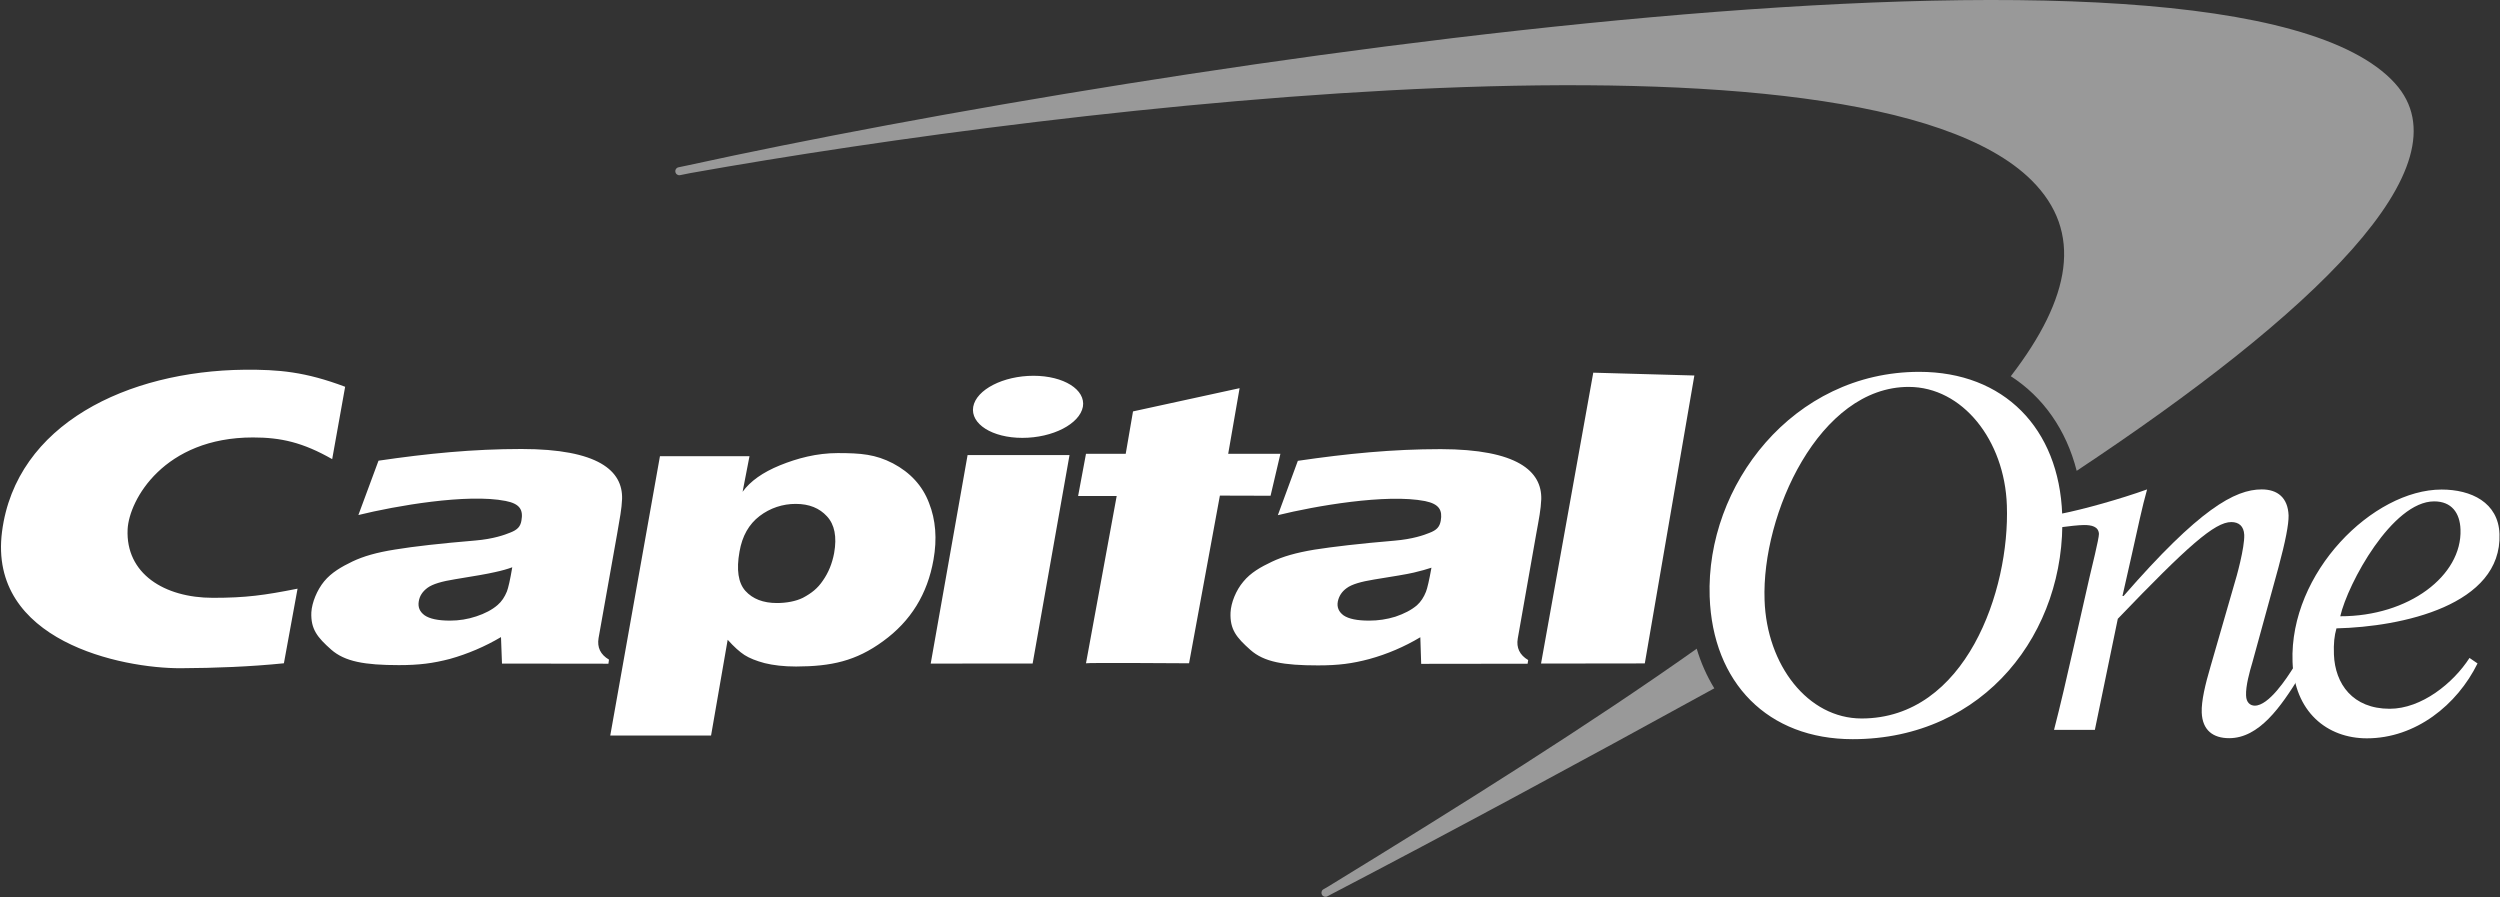 <?xml version="1.0" encoding="UTF-8"?>
<svg width="2486px" height="892px" viewBox="0 0 2486 892" version="1.1" xmlns="http://www.w3.org/2000/svg" xmlns:xlink="http://www.w3.org/1999/xlink">
    <rect x="0" y="0" width="2486" height="892" fill="#333333" stroke="none"/>
    <title>capital-one-logo</title>
    <g id="Page-1" stroke="none" stroke-width="1" fill="none" fill-rule="evenodd">
        <g id="capital-one-logo" transform="translate(0.992, 0.004)" fill="#FFFFFF" fill-rule="nonzero">
            <path d="M1686.211,645.006 C1686.074,645.142 1685.925,645.142 1685.925,645.291 C1580.084,720.188 1454.789,798.873 1319.953,881.471 L1314.636,884.552 C1312.915,885.862 1312.537,888.297 1313.779,890.067 C1315.022,891.838 1317.441,892.31 1319.258,891.136 L1323.73,888.751 C1438.118,829.122 1569.45,758.263 1701.615,685.603 C1702.311,685.193 1703.006,684.771 1703.714,684.485 C1696.198,672.136 1690.31,658.866 1686.199,645.006 L1686.211,645.006 Z M2380.638,82.892 C2213.876,-101.075 1140.744,64.407 684.472,164.099 L673.838,166.335 C672.792,166.511 671.861,167.099 671.253,167.968 C670.646,168.837 670.413,169.914 670.608,170.957 C671.03,173.193 673.13,174.596 675.229,174.174 L685.726,172.075 C1063.748,104.744 1850.004,11.487 2019.126,179.218 C2070.792,230.461 2058.469,296.252 1998.542,374.105 C2030.741,394.826 2053.698,427.435 2064.071,468.181 C2297.866,313.06 2454.814,164.795 2380.613,82.892 L2380.638,82.892 Z" id="Shape" opacity="0.5"></path>
            <g id="Group" transform="translate(0, 367.636)">
                <path d="M1753.691,229.07 C1755.803,293.755 1796.81,346.812 1850.153,346.812 C1953.621,346.812 1997.722,219.691 1994.629,134.844 C1992.392,70.023 1950.404,17.102 1897.061,17.102 C1808.152,16.965 1750.61,143.528 1753.691,229.07 L1753.691,229.07 Z M1699.093,225.567 C1695.304,115.105 1781.828,2.12 1907.546,2.12 C1991.56,2.12 2046.58,58.122 2049.661,143.95 C2053.723,260.425 1972.802,367.396 1841.333,367.396 C1757.057,367.396 1702.025,311.532 1699.093,225.567 L1699.093,225.567 Z M508.405,196.448 C503.933,198.125 498.181,199.802 490.902,201.343 C483.759,203.032 470.603,205.268 451.559,208.349 C438.391,210.448 429.298,213.107 424.117,216.883 C419.223,220.523 416.291,224.871 415.434,230.325 C414.465,236.064 416.279,240.549 421.186,244.188 C426.217,247.692 434.615,249.505 446.528,249.505 C455.472,249.505 464.168,248.114 472.566,245.306 C481.1,242.511 488.38,238.722 493.846,233.965 C497.908,230.474 500.84,225.989 503.076,220.523 C504.48,216.883 506.306,208.908 508.405,196.448 L508.405,196.448 Z M617.601,128.546 C617.191,138.621 615.364,147.59 612.706,163.131 L594.221,266.86 C592.681,276.115 596.047,283.258 604.582,288.289 L604.023,292.351 L498.181,292.214 L497.2,265.878 C481.278,275.292 464.198,282.592 446.391,287.593 C429.583,291.941 416.005,293.755 395.707,293.755 C361.544,293.755 341.942,290.252 328.364,278.351 C314.636,266.177 307.916,258.052 308.611,241.244 C309.183,231.592 314.214,219.132 321.357,210.448 C328.637,201.628 338.724,195.889 349.494,190.696 C360.426,185.529 373.296,181.752 391.918,178.808 C410.676,175.727 436.726,172.783 471.584,169.851 C489.92,168.311 501.126,164.112 506.306,162.012 C513.586,159.205 516.517,155.988 517.499,150.112 C519.461,139.465 516.107,133.304 501.821,130.509 C463.746,122.943 392.204,135.403 355.383,144.509 L375.396,90.47 C423.968,83.327 469.485,78.843 517.511,78.843 C594.084,78.843 618.445,100.545 617.601,128.546 L617.601,128.546 Z M924.503,292.214 L961.174,84.868 L1062.543,84.868 L1025.859,292.202 L924.503,292.214 Z M966.777,36.842 C969.858,19.761 996.74,6.033 1026.691,6.033 C1056.792,6.033 1078.78,19.897 1075.836,36.842 C1072.606,53.923 1045.872,67.774 1015.635,67.774 C985.672,67.774 963.833,53.923 966.777,36.842 L966.777,36.842 Z M1422.44,196.871 C1417.819,198.411 1411.943,200.088 1404.8,201.765 C1397.657,203.442 1384.502,205.554 1365.458,208.622 C1352.439,210.734 1343.196,213.393 1338.165,217.169 C1333.258,220.672 1330.463,225.145 1329.345,230.461 C1328.227,236.213 1330.326,240.834 1335.084,244.325 C1340.264,247.828 1348.662,249.505 1360.551,249.505 C1369.371,249.505 1378.067,248.251 1386.601,245.592 C1395.284,242.648 1402.427,239.008 1408.018,234.25 C1411.943,230.747 1414.887,226.126 1416.987,220.809 C1418.378,217.306 1420.204,209.33 1422.453,196.871 L1422.44,196.871 Z M1531.636,128.832 C1531.226,139.043 1529.4,148.012 1526.604,163.404 L1508.269,267.295 C1506.728,276.388 1510.082,283.668 1518.629,288.711 L1518.07,292.351 L1412.229,292.488 L1411.384,266.028 C1395.504,275.528 1378.408,282.829 1360.563,287.73 C1343.755,292.202 1330.177,294.028 1309.605,294.028 C1275.443,294.028 1255.977,290.674 1242.399,278.624 C1228.535,266.313 1221.963,258.325 1222.647,241.53 C1223.081,231.729 1228.113,219.269 1235.392,210.722 C1242.684,201.777 1252.759,196.162 1263.679,190.982 C1274.598,185.802 1287.481,182.038 1305.965,178.945 C1324.724,176.013 1350.898,172.932 1385.756,169.988 C1403.968,168.447 1415.161,164.398 1420.341,162.286 C1427.757,159.491 1430.565,156.261 1431.683,150.236 C1433.509,139.751 1430.279,133.589 1416.142,130.645 C1377.781,123.08 1306.524,135.552 1269.704,144.646 L1289.58,90.607 C1338.302,83.464 1383.657,78.979 1431.683,78.979 C1507.983,79.128 1532.344,100.968 1531.648,128.832 L1531.636,128.832 Z M294.897,217.728 C261.853,224.312 243.38,226.834 210.758,226.834 C162.31,226.834 123.812,202.746 125.911,158.646 C127.452,129.241 162.173,67.364 250.511,67.364 C278.375,67.364 300.077,72.259 329.332,88.93 L342.215,16.965 C302.462,1.984 276.126,-0.252 241.964,0.021 C126.06,1.288 14.89,53.935 1.026,161.019 C-12.974,269.804 119.899,297.109 178.832,296.838 C212.858,296.687 248.275,295.295 281.319,291.929 L294.897,217.728 Z M1118.396,83.75 L1125.675,41.463 L1231.665,18.357 L1220.324,83.601 L1272.25,83.601 L1262.461,125.328 L1212.062,125.192 L1181.403,291.929 C1181.403,291.929 1079.339,291.233 1078.916,291.929 L1109.439,125.602 L1071.078,125.602 L1078.916,83.613 L1118.396,83.613 L1118.396,83.75 Z M1683.875,5.76 L1634.595,292.065 L1531.412,292.202 L1583.351,2.953 L1683.875,5.76 Z M790.375,133.44 C777.375,133.356 764.715,137.595 754.387,145.49 C743.753,153.602 737.032,165.367 734.374,180.907 C731.144,198.97 733.107,211.989 740.25,219.964 C747.529,227.952 757.89,232.014 771.604,232.014 C780.847,232.014 790.363,230.325 797.369,226.834 C806.052,222.213 812.065,217.442 817.245,209.753 C822.848,201.765 826.488,192.808 828.45,182.448 C831.395,166.062 828.873,153.876 821.307,145.764 C813.891,137.652 803.667,133.44 790.375,133.44 L790.375,133.44 Z M605.849,363.757 L655.266,85.986 L744.312,85.986 L737.442,121.403 C745.144,110.769 757.467,102.086 774.549,95.079 C791.766,88.085 811.084,82.905 832.09,82.905 C855.321,82.905 869.607,84.16 886.974,93.129 C904.192,102.222 916.378,115.39 922.813,132.471 C929.521,149.267 930.938,168.311 927.285,188.883 C921.273,223.194 904.614,250.064 877.172,269.953 C850.016,289.829 825.506,295.01 790.648,295.146 C778.325,295.146 767.965,293.892 759.43,291.792 C751.032,289.556 744.312,286.885 739.268,283.668 C734.374,280.45 729.193,275.829 722.609,268.549 L706.087,363.757 L605.849,363.757 Z M2445.733,158.932 C2445.174,142.26 2436.764,130.931 2419.546,130.931 C2377.967,130.931 2333.73,212.411 2326.165,245.17 C2394.353,245.306 2447.41,204.709 2445.733,158.932 Z M2454.677,286.612 L2462.665,292.078 C2442.366,333.371 2401.073,366.552 2352.625,366.552 C2312.997,366.552 2280.387,340.091 2278.71,290.525 C2275.48,201.628 2358.787,119.167 2426.962,119.167 C2456.23,119.167 2483.386,131.9 2484.504,163.404 C2487.026,234.114 2387.769,255.667 2322.388,257.207 C2320.276,264.624 2319.444,272.053 2319.866,283.245 C2320.984,312.513 2338.625,337.16 2375.309,337.16 C2406.949,337.16 2438.59,311.668 2454.69,286.599 L2454.677,286.612 Z" id="Shape"></path>
                <path d="M2048.121,156.683 C2055.115,155.702 2066.456,154.447 2071.351,154.447 C2078.78,154.447 2085.774,155.851 2086.196,163.267 C2086.345,167.615 2078.494,199.107 2076.817,206.386 L2061.003,276.115 C2054.555,304.674 2047.698,334.501 2041.537,358.154 L2082.134,358.154 L2104.954,247.692 C2174.546,175.168 2201.416,151.503 2217.802,151.503 C2225.218,151.503 2230.262,155.428 2230.684,164.249 C2231.106,176.982 2223.119,205.964 2220.46,214.374 L2197.23,294.873 C2191.901,312.936 2187.987,329.309 2188.41,340.936 C2189.105,358.576 2199.739,366.403 2215.702,366.403 C2245.393,366.403 2266.946,335.47 2285.704,305.084 L2280.238,295.146 C2272.685,307.32 2255.045,334.066 2241.181,334.066 C2236.833,334.066 2232.647,331.135 2232.498,323.855 C2232.088,314.476 2236.001,300.326 2238.809,290.947 L2264.71,196.585 C2271.704,170.547 2274.921,153.888 2274.785,144.931 C2274.089,127.291 2263.853,119.03 2248.039,119.03 C2221.305,119.03 2185.888,138.621 2110.706,225.008 L2109.588,225.008 L2119.104,182.87 C2124.284,159.764 2129.315,135.689 2134.085,119.018 C2108.035,128.409 2070.804,138.906 2047.835,143.391 L2048.121,156.683 Z" id="Path"></path>
            </g>
        </g>
    </g>
</svg>